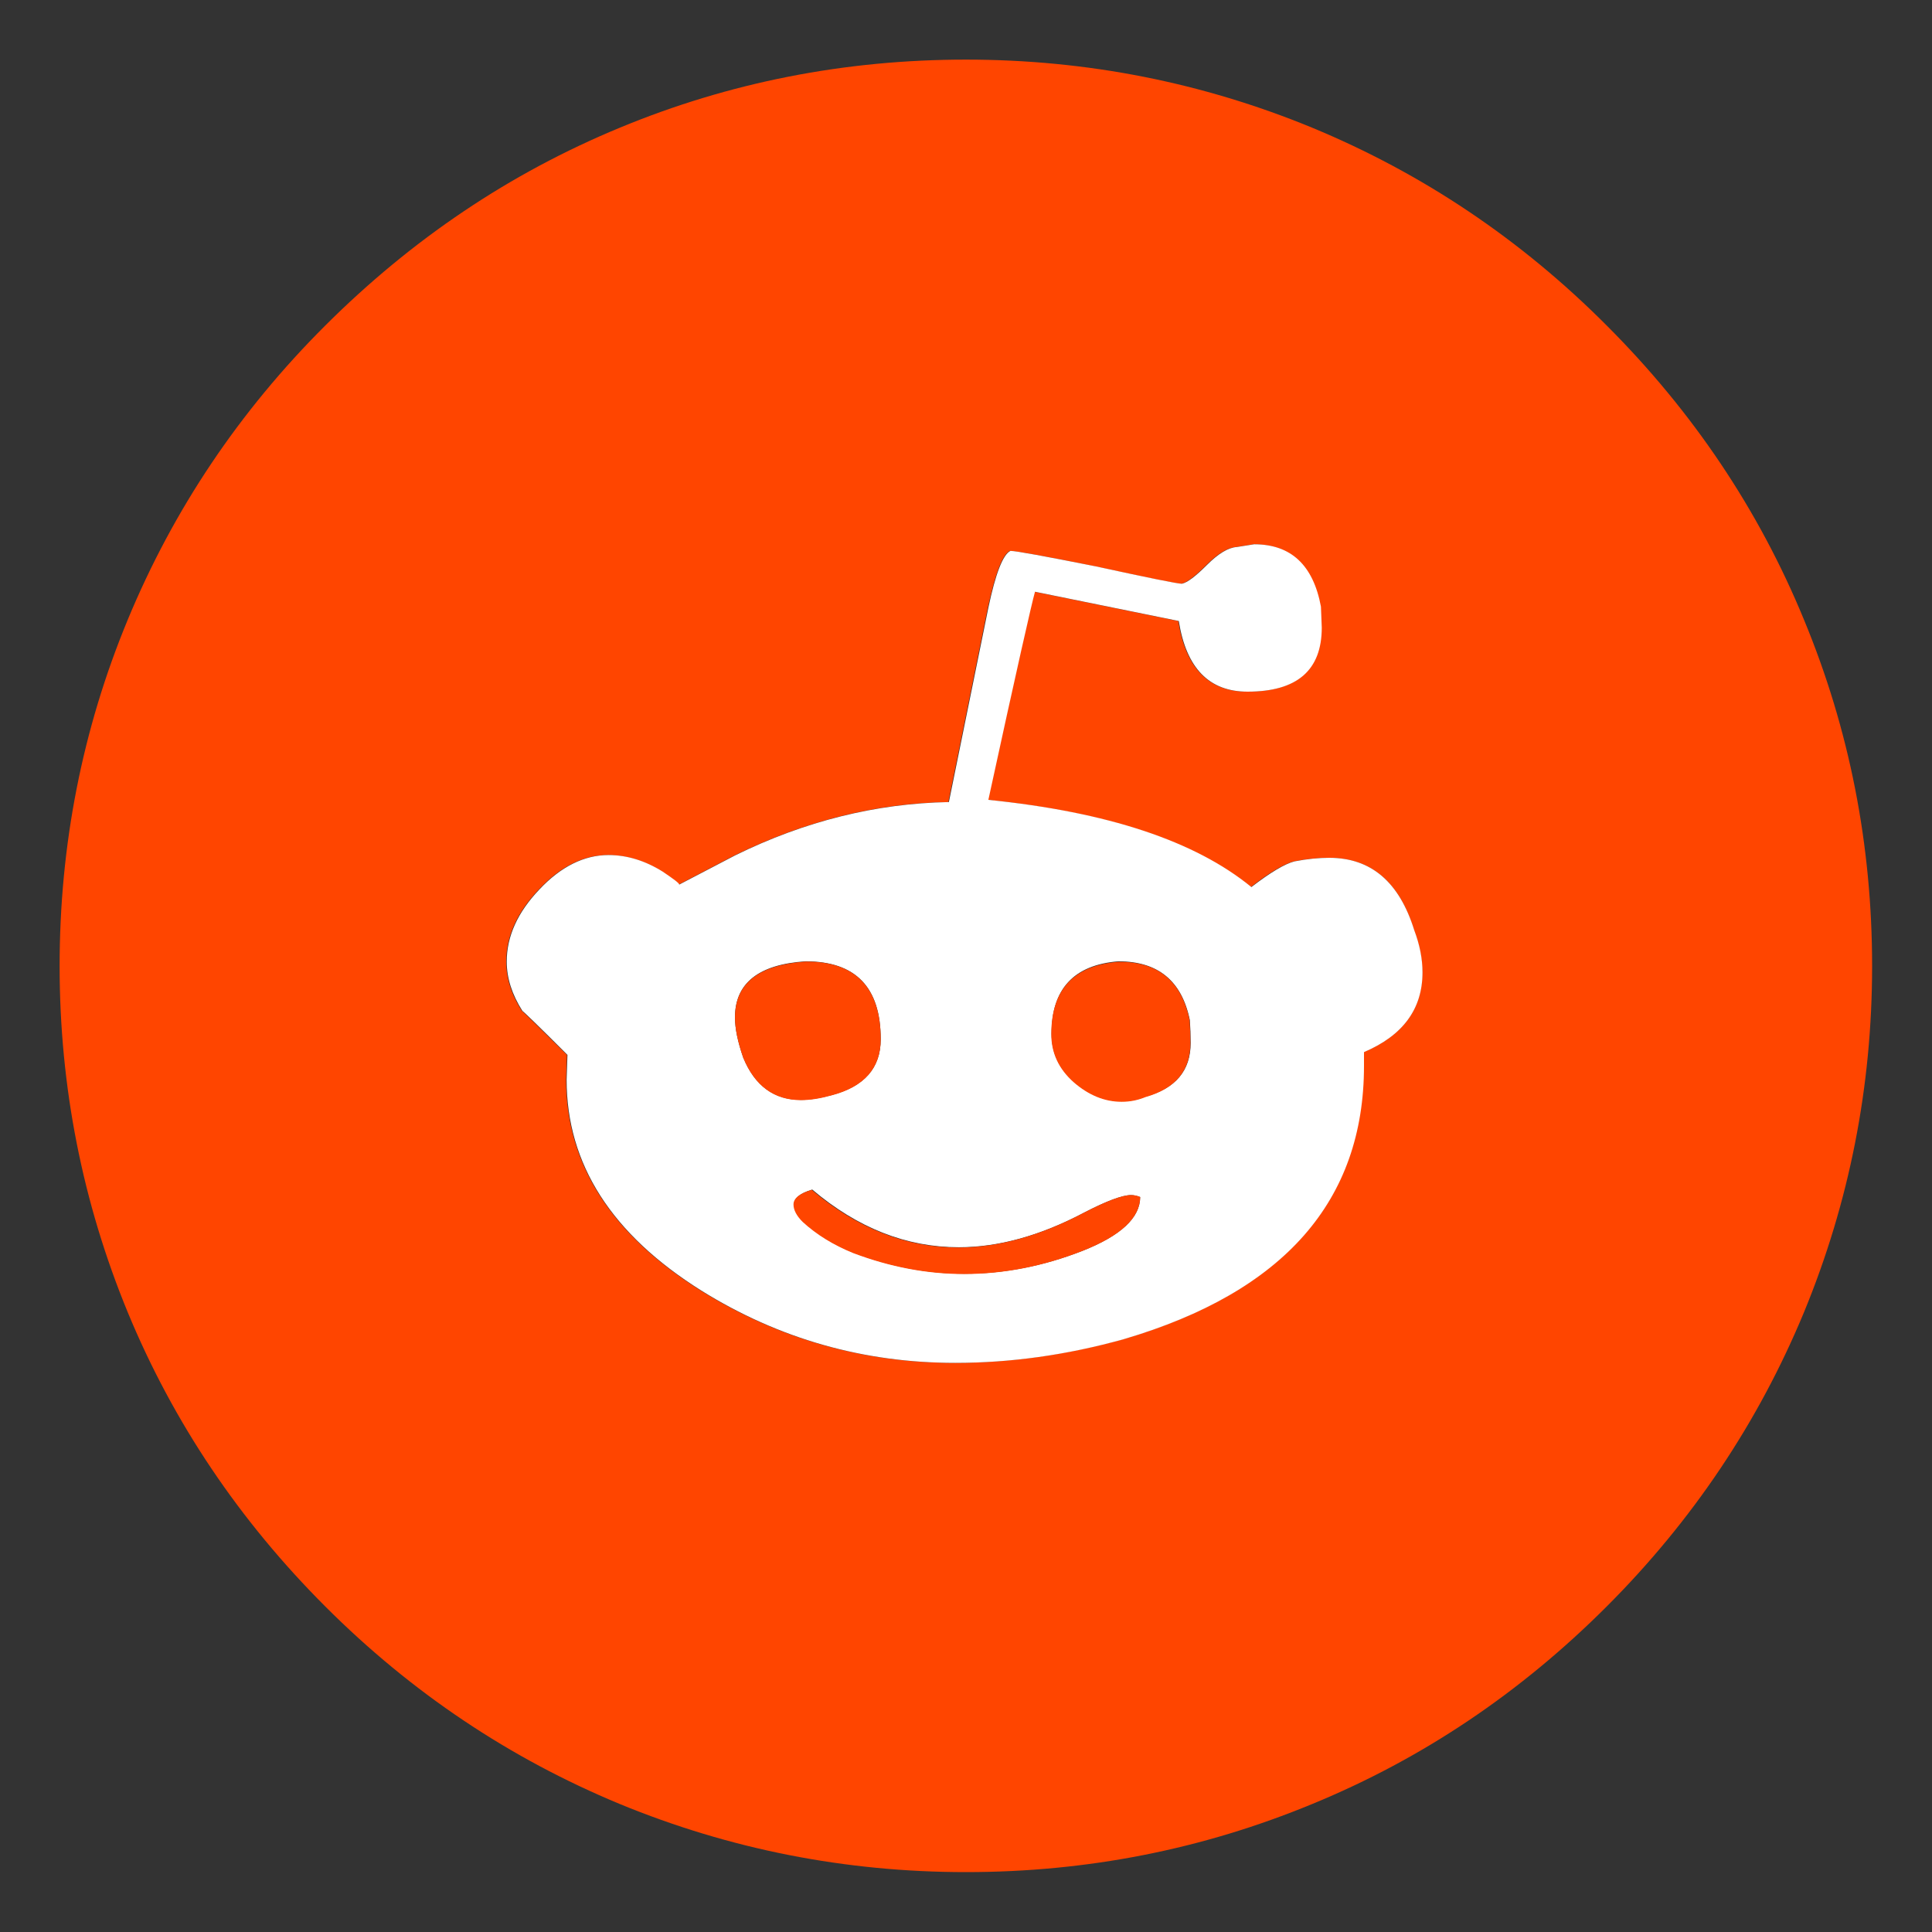 <?xml version="1.0" encoding="utf-8"?>
<!-- Generator: Adobe Illustrator 19.0.1, SVG Export Plug-In . SVG Version: 6.00 Build 0)  -->
<svg version="1.1" id="Layer_1" xmlns="http://www.w3.org/2000/svg" xmlns:xlink="http://www.w3.org/1999/xlink" x="0px" y="0px"
	 viewBox="0 0 700 700" style="enable-background:new 0 0 700 700;" xml:space="preserve">
<rect x="0" y="0" width="700" height="700" fill="#333333" stroke="none"/>
<style type="text/css">
	.st0{fill:#FF4500;}
	.st1{fill:#FFFFFF;}
</style>
<g>
	<g id="XMLID_1_">
		<g>
			<path class="st0" d="M653.6,224.5c16.5,39.8,24.7,81.7,24.7,125.5s-8.3,85.7-24.7,125.5c-16.5,39.8-40.3,75.4-71.5,106.6
				c-31.2,31.2-66.7,55.1-106.6,71.5c-39.9,16.5-81.7,24.7-125.5,24.7s-85.7-8.3-125.5-24.7c-39.8-16.5-75.4-40.3-106.6-71.5
				c-31.2-31.2-55.1-66.7-71.6-106.6C29.9,435.7,21.6,393.8,21.6,350s8.2-85.7,24.7-125.5c16.5-39.8,40.3-75.4,71.6-106.6
				s66.7-55.1,106.6-71.6c39.8-16.5,81.7-24.7,125.5-24.7s85.7,8.3,125.5,24.7c39.8,16.5,75.4,40.3,106.6,71.6
				C613.3,149.1,637.2,184.6,653.6,224.5z M515.3,352.3c0-4.9-1-10-3-15.3c-5.3-17.5-15.6-26.2-30.9-26.2c-3.8,0-8,0.4-12.6,1.3
				c-3.5,0.9-8.8,4-15.6,9.3c-20.4-16.6-52.1-27.1-95.3-31.6c10.2-46.5,15.8-71.6,16.9-75.4l52.1,10.6c2.7,17,11,25.6,24.9,25.6
				c17.9,0,26.9-7.7,26.9-23.2l-0.3-7.6c-2.9-15.1-11-22.6-24.2-22.6l-6.3,1c-3.1,0.2-6.7,2.4-10.8,6.5c-4.1,4.1-7.1,6.4-9.1,6.8
				c-1.5,0-12-2.1-31.2-6.3c-18.6-3.8-28.9-5.6-30.9-5.6c-2.7,1.3-5.3,8.2-8,20.6l-14.3,70.4c-26.3,0.4-52.1,6.9-77.4,19.3
				l-20.3,10.6c0-0.4-2-2-6-4.7c-6.4-4-13-6-19.6-6c-8.9,0-17.2,4.1-25.1,12.5c-7.9,8.3-11.8,17-11.8,26.1c0,6,1.9,12,5.7,17.9
				c0.2,0,5.6,5.3,16.3,15.9l-0.3,9c0,30.5,16.3,56,48.8,76.4c28.1,17.5,58.8,26.2,92,26.2c19.9,0,40.3-2.9,61.1-8.6
				c58-17.1,87-50,87-99v-5C508.3,375.2,515.3,365.6,515.3,352.3z"/>
			<path class="st1" d="M512.4,337c2,5.3,3,10.4,3,15.3c0,13.3-7.1,22.9-21.2,28.9v5c0,48.9-29,81.9-87,99
				c-20.8,5.8-41.2,8.6-61.1,8.6c-33.2,0-63.9-8.7-92-26.2c-32.5-20.4-48.8-45.8-48.8-76.4l0.3-9c-10.6-10.6-16.1-15.9-16.3-15.9
				c-3.8-6-5.7-11.9-5.7-17.9c0-9.1,3.9-17.8,11.8-26.1c7.8-8.3,16.2-12.5,25.1-12.5c6.6,0,13.2,2,19.6,6c4,2.7,6,4.2,6,4.7
				l20.3-10.6c25.2-12.4,51-18.8,77.4-19.3l14.3-70.4c2.6-12.4,5.3-19.3,8-20.6c2,0,12.3,1.9,30.9,5.6c19.3,4.2,29.7,6.3,31.2,6.3
				c2-0.4,5-2.7,9.1-6.8c4.1-4.1,7.7-6.3,10.8-6.5l6.3-1c13.3,0,21.4,7.5,24.2,22.6l0.3,7.6c0,15.5-9,23.2-26.9,23.2
				c-13.9,0-22.2-8.5-24.9-25.6l-52.1-10.6c-1.1,3.8-6.8,28.9-16.9,75.4c43.2,4.4,74.9,14.9,95.3,31.6c6.9-5.3,12.1-8.4,15.6-9.3
				c4.6-0.9,8.9-1.3,12.6-1.3C496.8,310.8,507,319.6,512.4,337z M431.4,377.9c0-2.9-0.1-5.6-0.3-8.3c-2.9-14.2-11.5-21.3-25.9-21.3
				c-16.2,1.3-24.2,10.1-24.2,26.2c0,6.9,2.7,12.7,8.1,17.4c5.4,4.8,11.2,7.1,17.4,7.1c3.1,0,6-0.6,8.6-1.7
				C425.9,394.4,431.4,387.9,431.4,377.9z M413.1,433.7c-1.1-0.4-2.2-0.7-3.3-0.7c-3.1,0-8.8,2.1-16.9,6.3
				c-15.9,8.4-31.1,12.6-45.5,12.6c-19,0-36.7-7-53.1-20.9c-4.4,1.3-6.6,3.1-6.6,5.3c0,2,1.1,4.1,3.3,6.3
				c5.1,4.6,11.2,8.4,18.3,11.3c13.5,5.1,26.9,7.6,40.2,7.6c14.4,0,28.6-2.8,42.7-8.3C406.1,447.7,413.1,441.2,413.1,433.7z
				 M301.2,396.8c12-3.1,17.9-9.9,17.9-20.3c0-18.8-9.1-28.2-27.2-28.2c-17,1.1-25.6,7.9-25.6,20.3c0,4,1,8.9,3,14.6
				c4.2,10.2,11.2,15.3,20.9,15.3C293.5,398.5,297.2,397.9,301.2,396.8z"/>
			<path class="st0" d="M431,369.6c0.2,2.7,0.3,5.4,0.3,8.3c0,10-5.4,16.5-16.3,19.6c-2.7,1.1-5.5,1.7-8.6,1.7
				c-6.2,0-12-2.4-17.4-7.1c-5.4-4.8-8.1-10.6-8.1-17.4c0-16.1,8.1-24.9,24.2-26.2C419.5,348.3,428.1,355.4,431,369.6z"/>
			<path class="st0" d="M409.8,433c1.1,0,2.2,0.2,3.3,0.7c0,7.5-7,14.1-21.1,19.6c-14.1,5.5-28.3,8.3-42.7,8.3
				c-13.3,0-26.7-2.5-40.2-7.6c-7.1-2.9-13.2-6.6-18.3-11.3c-2.2-2.2-3.3-4.3-3.3-6.3c0-2.2,2.2-4,6.6-5.3
				c16.4,13.9,34.1,20.9,53.1,20.9c14.4,0,29.6-4.2,45.5-12.6C401,435.1,406.7,433,409.8,433z"/>
			<path class="st0" d="M319.1,376.6c0,10.4-6,17.2-17.9,20.3c-4,1.1-7.6,1.7-11,1.7c-9.7,0-16.7-5.1-20.9-15.3
				c-2-5.8-3-10.6-3-14.6c0-12.4,8.5-19.1,25.6-20.3C310,348.3,319.1,357.8,319.1,376.6z"/>
		</g>
	</g>
</g>
</svg>
